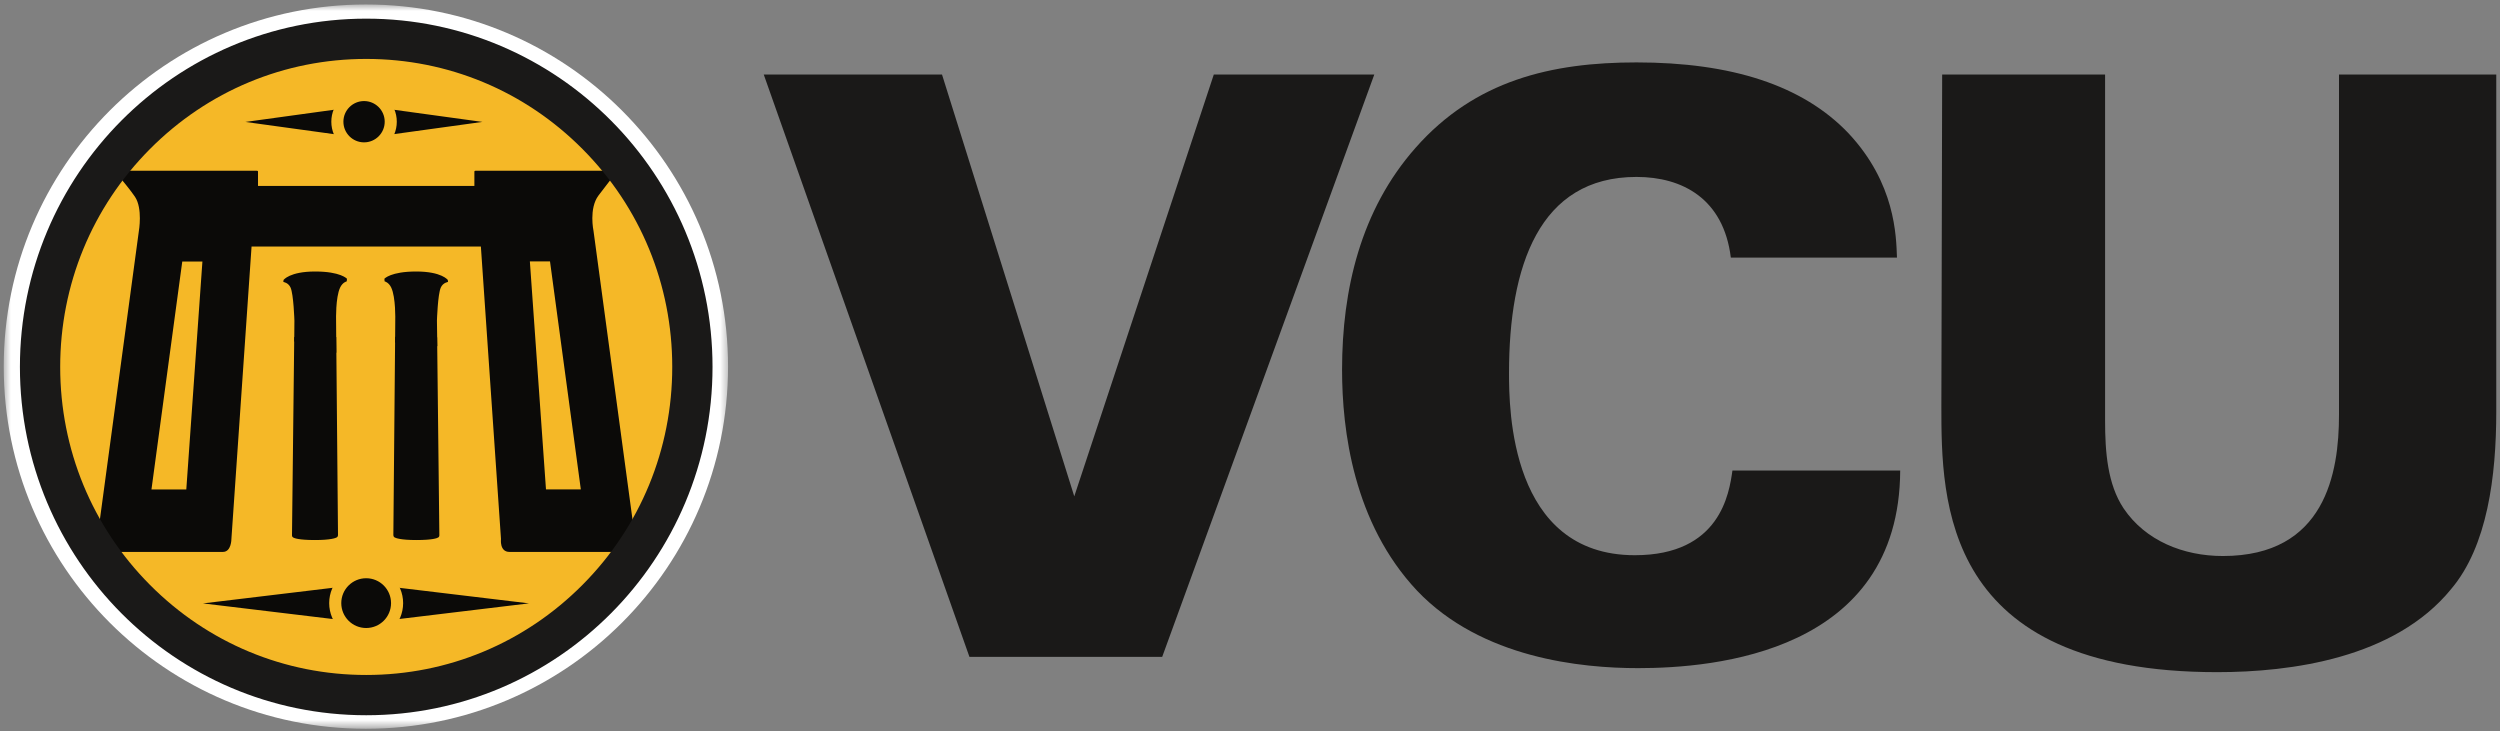 <?xml version="1.0" encoding="UTF-8"?>
<svg width="342px" height="100px" viewBox="0 0 342 100" version="1.1" xmlns="http://www.w3.org/2000/svg" xmlns:xlink="http://www.w3.org/1999/xlink">
    <rect x="0" y="0" width="342" height="100" fill="#808080" stroke="none"/>
    <!-- Generator: Sketch 42 (36781) - http://www.bohemiancoding.com/sketch -->
    <title>bm_ResLife_rd_st_og</title>
    <desc>Created with Sketch.</desc>
    <defs>
        <polygon id="path-1" points="50.053 0.613 0.51 0.613 0.51 99.509 99.597 99.509 99.597 0.613"></polygon>
    </defs>
    <g id="Style" stroke="none" stroke-width="1" fill="none" fill-rule="evenodd">
        <g id="bm_ResLife_rd_st_og">
            <g id="Group-7">
                <mask id="mask-2" fill="white">
                    <use xlink:href="#path-1"></use>
                </mask>
                <g id="Clip-6"></g>
                <path d="M99.597,50.155 C99.597,77.516 77.416,99.697 50.054,99.697 C22.692,99.697 0.51,77.516 0.51,50.155 C0.51,22.794 22.692,0.613 50.054,0.613 C77.416,0.613 99.597,22.794 99.597,50.155" id="Fill-5" fill="#FFFFFF" mask="url(#mask-2)"></path>
            </g>
            <path d="M95.966,49.929 C95.966,75.284 75.411,95.84 50.054,95.84 C24.697,95.84 4.141,75.284 4.141,49.929 C4.141,24.573 24.697,4.018 50.054,4.018 C75.411,4.018 95.966,24.573 95.966,49.929" id="Fill-8" fill="#F5B827"></path>
            <path d="M40.252,46.141 L39.945,73.189 C39.945,73.189 39.919,73.409 40.083,73.517 C40.248,73.627 40.9,73.877 43.084,73.877 C45.265,73.877 45.922,73.605 46.089,73.506 C46.239,73.415 46.239,73.189 46.239,73.189 L45.996,46.117 C45.676,45.884 44.91,45.547 43.14,45.547 C41.307,45.547 40.551,45.908 40.252,46.141" id="Fill-9" fill="#0B0A08"></path>
            <path d="M43.112,37.142 C39.614,37.142 38.789,38.3 38.789,38.3 L38.761,38.573 C38.761,38.573 39.447,38.656 39.751,39.345 C40.165,40.28 40.275,43.862 40.275,43.862 L40.251,46.731 C40.707,46.478 41.829,50.393 43.397,50.393 C44.932,50.393 45.549,47.999 46.01,48.247 L45.976,43.777 C45.976,43.777 45.893,40.693 46.526,39.345 C46.871,38.608 47.436,38.49 47.436,38.49 L47.464,38.133 C47.464,38.133 46.609,37.142 43.112,37.142" id="Fill-10" fill="#0B0A08"></path>
            <path d="M54.054,46.118 L53.811,73.189 C53.811,73.189 53.811,73.415 53.958,73.506 C54.125,73.606 54.782,73.877 56.964,73.877 C59.147,73.877 59.8,73.627 59.966,73.517 C60.131,73.408 60.104,73.189 60.104,73.189 L59.798,46.141 C59.499,45.91 58.743,45.547 56.909,45.547 C55.138,45.547 54.372,45.885 54.054,46.118" id="Fill-11" fill="#0B0A08"></path>
            <path d="M61.26,38.299 C61.26,38.299 60.434,37.142 56.937,37.142 C53.439,37.142 52.585,38.133 52.585,38.133 L52.614,38.49 C52.614,38.49 53.175,38.609 53.523,39.346 C54.155,40.693 54.072,43.777 54.072,43.777 L54.048,46.892 C54.509,46.644 56.239,48.054 57.776,48.054 C59.341,48.054 59.368,47.107 59.824,47.36 L59.773,43.862 C59.773,43.862 59.884,40.28 60.297,39.346 C60.599,38.656 61.287,38.573 61.287,38.573" id="Fill-12" fill="#0B0A08"></path>
            <path d="M81.194,31.6 C81.194,31.6 80.536,28.527 81.872,26.745 C82.486,25.926 83.491,24.633 83.491,24.633 L83.491,23.507 C83.491,23.415 83.444,23.36 83.351,23.36 L65.05,23.36 C64.929,23.36 64.896,23.423 64.896,23.486 L64.896,25.437 L35.295,25.437 L35.295,23.486 C35.295,23.423 35.263,23.36 35.141,23.36 L16.838,23.36 C16.747,23.36 16.699,23.415 16.699,23.507 L16.699,24.633 C16.699,24.633 17.901,26.075 18.467,26.923 C19.536,28.527 18.997,31.6 18.997,31.6 L13.066,75.503 C13.066,75.503 29.32,75.504 30.493,75.503 C31.667,75.502 31.657,73.729 31.657,73.729 L34.414,33.729 L65.784,33.729 L68.535,73.731 C68.535,73.731 68.309,75.504 69.699,75.503 C71.088,75.502 87.126,75.503 87.126,75.503" id="Fill-13" fill="#0B0A08"></path>
            <path d="M50.099,2.551 C23.935,2.551 2.725,23.883 2.725,50.198 C2.725,76.513 23.935,97.845 50.099,97.845 C76.263,97.845 97.473,76.513 97.473,50.198 C97.473,23.883 76.263,2.551 50.099,2.551 M50.099,8.061 C61.276,8.061 71.785,12.44 79.691,20.391 C87.605,28.351 91.963,38.937 91.963,50.198 C91.963,61.459 87.605,72.045 79.691,80.005 C71.785,87.957 61.276,92.336 50.099,92.336 C38.923,92.336 28.414,87.957 20.508,80.005 C12.593,72.045 8.235,61.459 8.235,50.198 C8.235,38.937 12.593,28.351 20.508,20.391 C28.414,12.44 38.923,8.061 50.099,8.061" id="Fill-14" fill="#1A1918"></path>
            <polyline id="Fill-15" fill="#F5B827" points="25.486 66.96 20.72 66.96 24.935 35.774 27.69 35.774"></polyline>
            <polyline id="Fill-16" fill="#F5B827" points="74.69 66.946 79.456 66.946 75.241 35.761 72.486 35.761"></polyline>
            <polyline id="Fill-17" fill="#1A1918" points="104.48 10.193 128.866 10.193 146.96 67.899 166.049 10.193 188.005 10.193 158.989 89.856 132.618 89.856"></polyline>
            <path d="M236.778,35.239 C235.784,27.186 230.157,24.204 223.868,24.204 C210.517,24.204 206.434,36.455 206.434,51.018 C206.434,55.872 206.543,75.953 223.646,75.953 C235.342,75.953 236.557,67.459 236.997,64.368 L259.947,64.368 C259.837,89.303 234.461,91.401 224.089,91.401 C216.365,91.401 202.685,90.077 193.858,80.808 C185.142,71.54 183.594,58.851 183.594,50.576 C183.594,39.653 186.133,28.729 193.636,20.234 C201.799,10.965 212.283,8.537 223.868,8.537 C236.778,8.537 246.598,11.626 252.887,18.246 C259.286,25.088 259.397,32.261 259.506,35.239" id="Fill-18" fill="#1A1918"></path>
            <path d="M287.975,10.193 L287.975,57.527 C287.975,61.831 288.306,66.244 290.514,69.554 C293.492,73.967 298.677,76.063 304.086,76.063 C318.096,76.063 319.975,64.698 319.975,56.756 L319.975,10.193 L341.49,10.193 L341.49,56.314 C341.49,65.141 340.276,74.739 335.31,80.589 C327.586,90.077 313.354,91.951 303.315,91.951 C265.688,91.951 265.579,68.561 265.579,55.542 L265.688,10.193" id="Fill-19" fill="#1A1918"></path>
            <path d="M50.608,79.93 L72.359,82.54 L50.608,85.163 C50.608,85.163 45.194,85.236 45.194,82.54 C45.194,79.857 50.608,79.93 50.608,79.93" id="Fill-20" fill="#0B0A08"></path>
            <path d="M49.517,85.163 L27.768,82.545 L49.517,79.93 C49.517,79.93 54.935,79.865 54.935,82.545 C54.935,85.236 49.517,85.163 49.517,85.163" id="Fill-21" fill="#0B0A08"></path>
            <path d="M50.091,86.738 C47.758,86.738 45.859,84.84 45.859,82.507 C45.859,80.174 47.758,78.276 50.091,78.276 C52.424,78.276 54.322,80.174 54.322,82.507 C54.322,84.84 52.424,86.738 50.091,86.738" id="Fill-22" fill="#0B0A08"></path>
            <path d="M50.091,77.449 C47.302,77.449 45.033,79.718 45.033,82.507 C45.033,85.296 47.302,87.565 50.091,87.565 C52.879,87.565 55.148,85.296 55.148,82.507 C55.148,79.718 52.879,77.449 50.091,77.449 M50.091,79.102 C51.971,79.102 53.495,80.627 53.495,82.507 C53.495,84.388 51.971,85.912 50.091,85.912 C48.21,85.912 46.686,84.388 46.686,82.507 C46.686,80.627 48.21,79.102 50.091,79.102" id="Fill-23" fill="#F5B827"></path>
            <path d="M50.233,14.512 L65.993,16.678 L50.233,18.854 C50.233,18.854 45.74,18.914 45.74,16.678 C45.74,14.451 50.233,14.512 50.233,14.512" id="Fill-24" fill="#0B0A08"></path>
            <path d="M49.327,18.854 L33.568,16.682 L49.327,14.512 C49.327,14.512 53.822,14.458 53.822,16.682 C53.822,18.914 49.327,18.854 49.327,18.854" id="Fill-25" fill="#0B0A08"></path>
            <path d="M49.803,20.301 C47.79,20.301 46.152,18.663 46.152,16.65 C46.152,14.637 47.79,12.999 49.803,12.999 C51.817,12.999 53.455,14.637 53.455,16.65 C53.455,18.663 51.817,20.301 49.803,20.301" id="Fill-26" fill="#0B0A08"></path>
            <path d="M49.803,12.172 C47.334,12.172 45.325,14.181 45.325,16.65 C45.325,19.119 47.334,21.128 49.803,21.128 C52.273,21.128 54.281,19.119 54.281,16.65 C54.281,14.181 52.273,12.172 49.803,12.172 M49.803,13.825 C51.363,13.825 52.628,15.09 52.628,16.65 C52.628,18.21 51.363,19.475 49.803,19.475 C48.243,19.475 46.978,18.21 46.978,16.65 C46.978,15.09 48.243,13.825 49.803,13.825" id="Fill-27" fill="#F5B827"></path>
        </g>
    </g>
</svg>